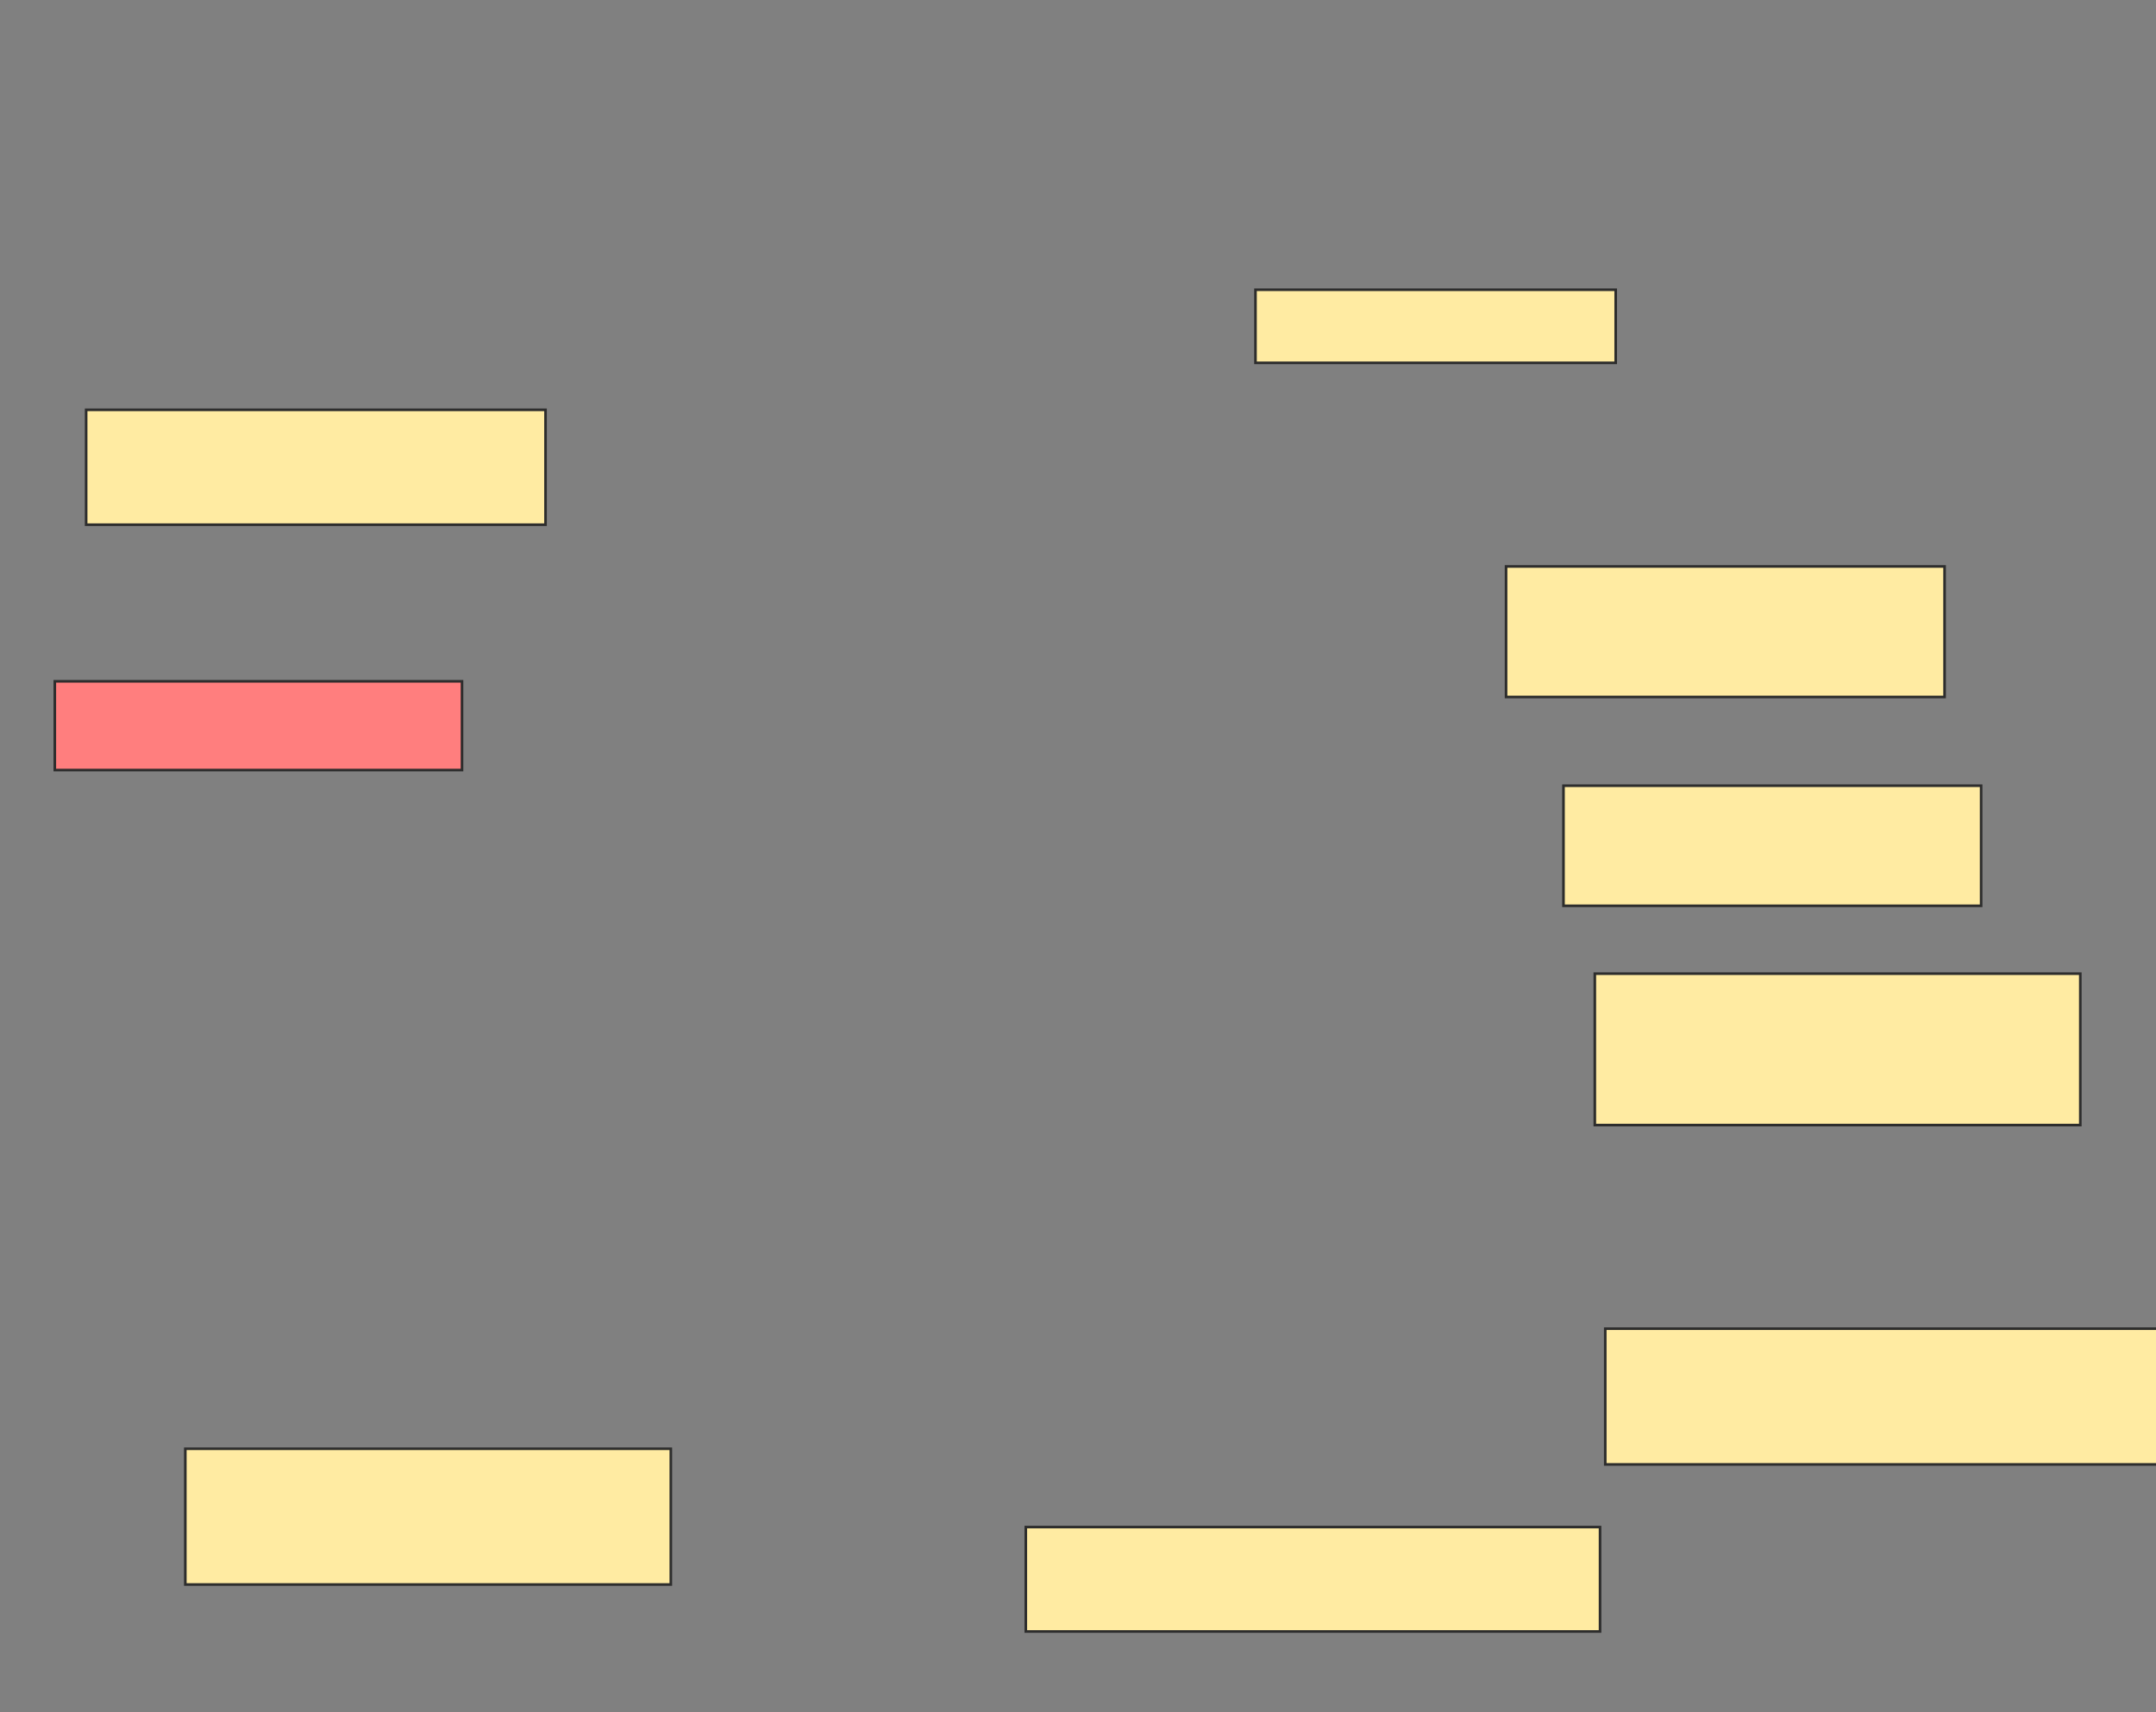 <svg xmlns="http://www.w3.org/2000/svg" width="826" height="656">
 <rect width="100%" height="100%" fill="#808080" stroke="none"/>
 <!-- Created with Image Occlusion Enhanced -->
 <g>
  <title>Labels</title>
 </g>
 <g>
  <title>Masks</title>
  <rect id="ec1c3d38b6ac49e4a918c2fb96b81db2-ao-1" height="44" width="176" y="157" x="33" stroke="#2D2D2D" fill="#FFEBA2"/>
  <rect id="ec1c3d38b6ac49e4a918c2fb96b81db2-ao-2" height="28" width="138" y="111" x="481" stroke="#2D2D2D" fill="#FFEBA2"/>
  <rect id="ec1c3d38b6ac49e4a918c2fb96b81db2-ao-3" height="50" width="168" y="217" x="577" stroke="#2D2D2D" fill="#FFEBA2"/>
  <rect id="ec1c3d38b6ac49e4a918c2fb96b81db2-ao-4" height="46" width="160" y="301" x="599" stroke="#2D2D2D" fill="#FFEBA2"/>
  <rect id="ec1c3d38b6ac49e4a918c2fb96b81db2-ao-5" height="58" width="186" y="373" x="611" stroke="#2D2D2D" fill="#FFEBA2"/>
  <rect id="ec1c3d38b6ac49e4a918c2fb96b81db2-ao-6" height="52" width="212" y="509" x="615" stroke="#2D2D2D" fill="#FFEBA2"/>
  <rect id="ec1c3d38b6ac49e4a918c2fb96b81db2-ao-7" height="40" width="220" y="585" x="393" stroke="#2D2D2D" fill="#FFEBA2"/>
  <rect id="ec1c3d38b6ac49e4a918c2fb96b81db2-ao-8" height="52" width="186" y="555" x="71" stroke="#2D2D2D" fill="#FFEBA2"/>
  <rect id="ec1c3d38b6ac49e4a918c2fb96b81db2-ao-9" height="34" width="156" y="261" x="21" stroke="#2D2D2D" fill="#FF7E7E" class="qshape"/>
 </g>
</svg>
